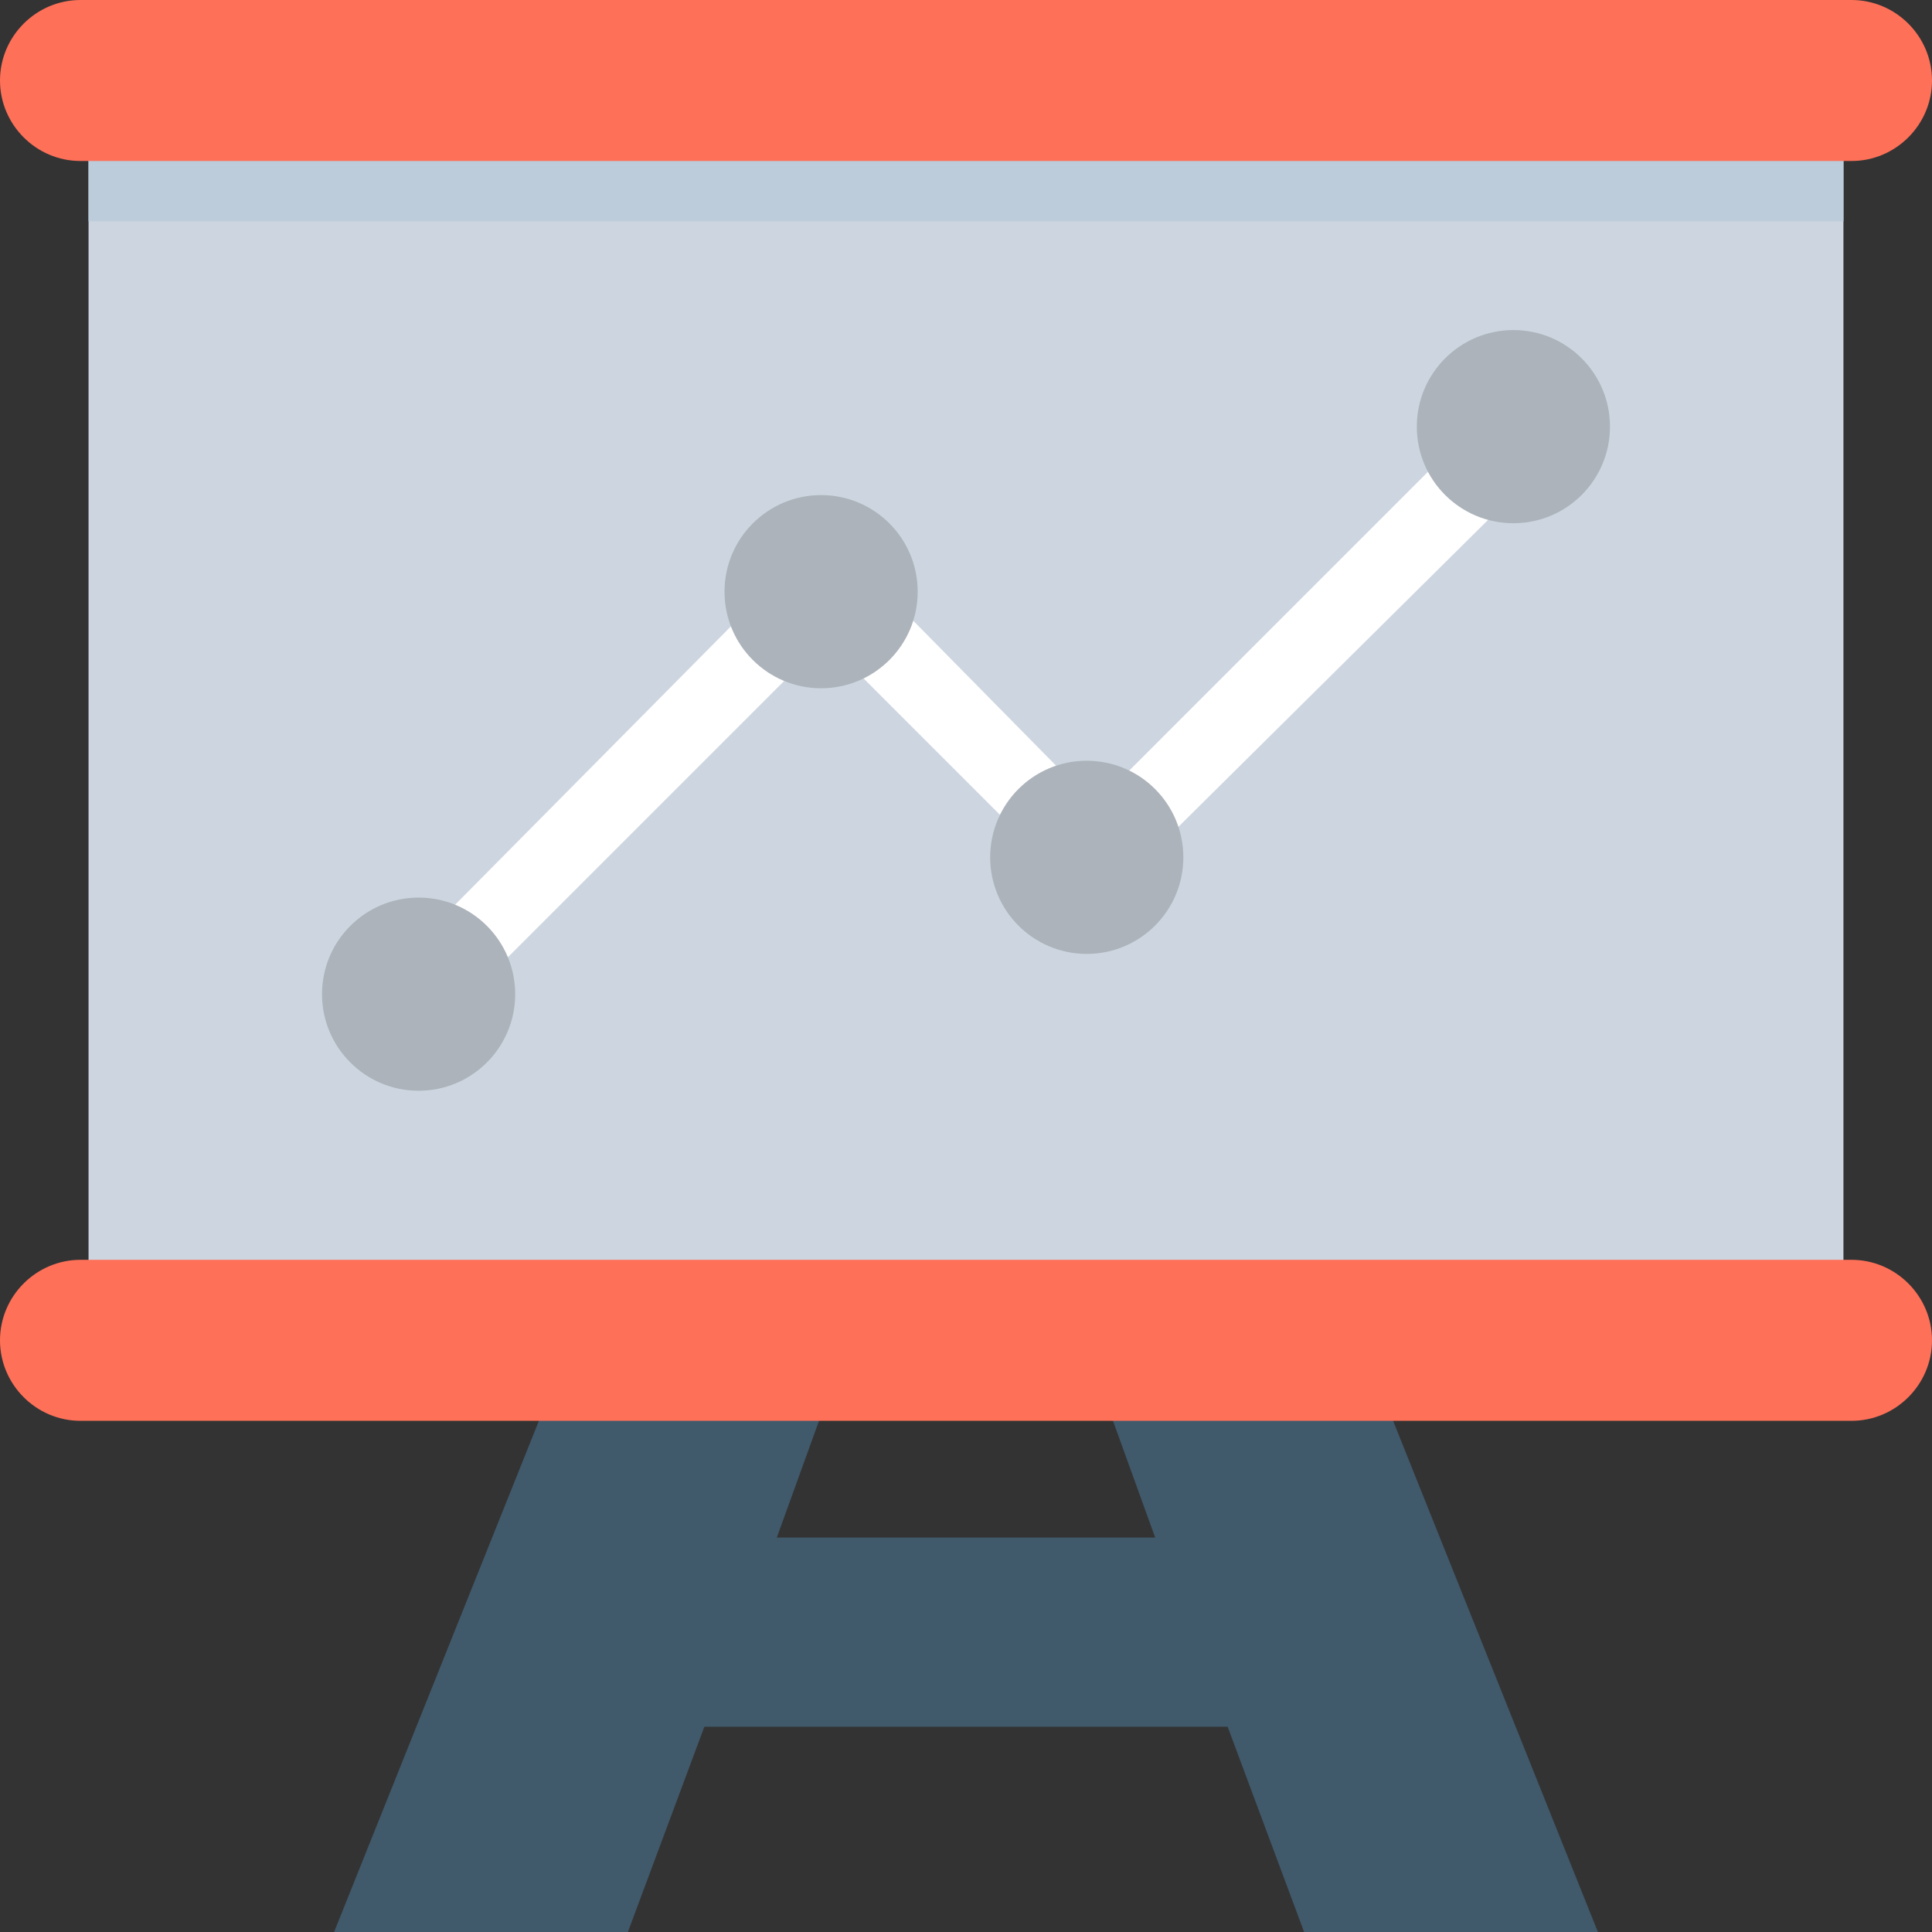 <?xml version="1.0" encoding="utf-8"?>
<!-- Generator: Adobe Illustrator 18.0.0, SVG Export Plug-In . SVG Version: 6.00 Build 0)  -->
<!DOCTYPE svg PUBLIC "-//W3C//DTD SVG 1.1//EN" "http://www.w3.org/Graphics/SVG/1.1/DTD/svg11.dtd">
<svg version="1.1" id="Layer_1" xmlns="http://www.w3.org/2000/svg" xmlns:xlink="http://www.w3.org/1999/xlink" x="0px" y="0px"
	 viewBox="0 0 48 48" enable-background="new 0 0 48 48" xml:space="preserve">
<rect x="0" y="0" width="48" height="48" fill="#333333" stroke="none"/>
<g>
	<path fill="#40596B" d="M32.4,48l-1.9-5.1h-13L15.6,48H8.3L20,18.8H28L39.7,48H32.4z M24,25.2l-4.7,13h9.4L24,25.2z"/>
	<rect x="2.2" y="2" fill="#CDD6E0" width="43.6" height="31.3"/>
	<path fill="#FF7058" d="M46,35.3H2c-1.1,0-2-0.9-2-2l0,0c0-1.1,0.9-2,2-2h44c1.1,0,2,0.9,2,2l0,0C48,34.4,47.1,35.3,46,35.3z"/>
	<polygon fill="#FFFFFF" points="11,25.4 9.7,24.1 20.5,13.2 27.2,20 37,10.2 38.4,11.5 27.2,22.6 20.5,15.9 	"/>
	<g>
		<circle fill="#ACB3BA" cx="10.4" cy="24.7" r="2.4"/>
		<circle fill="#ACB3BA" cx="20.4" cy="14.7" r="2.4"/>
		<circle fill="#ACB3BA" cx="27" cy="21.3" r="2.4"/>
		<circle fill="#ACB3BA" cx="37.6" cy="10.6" r="2.4"/>
	</g>
	<rect x="2.2" y="2" fill="#BDCCDB" width="43.6" height="3.5"/>
	<path fill="#FF7058" d="M46,4H2C0.9,4,0,3.1,0,2l0,0c0-1.1,0.9-2,2-2h44c1.1,0,2,0.9,2,2l0,0C48,3.1,47.1,4,46,4z"/>
</g>
</svg>
